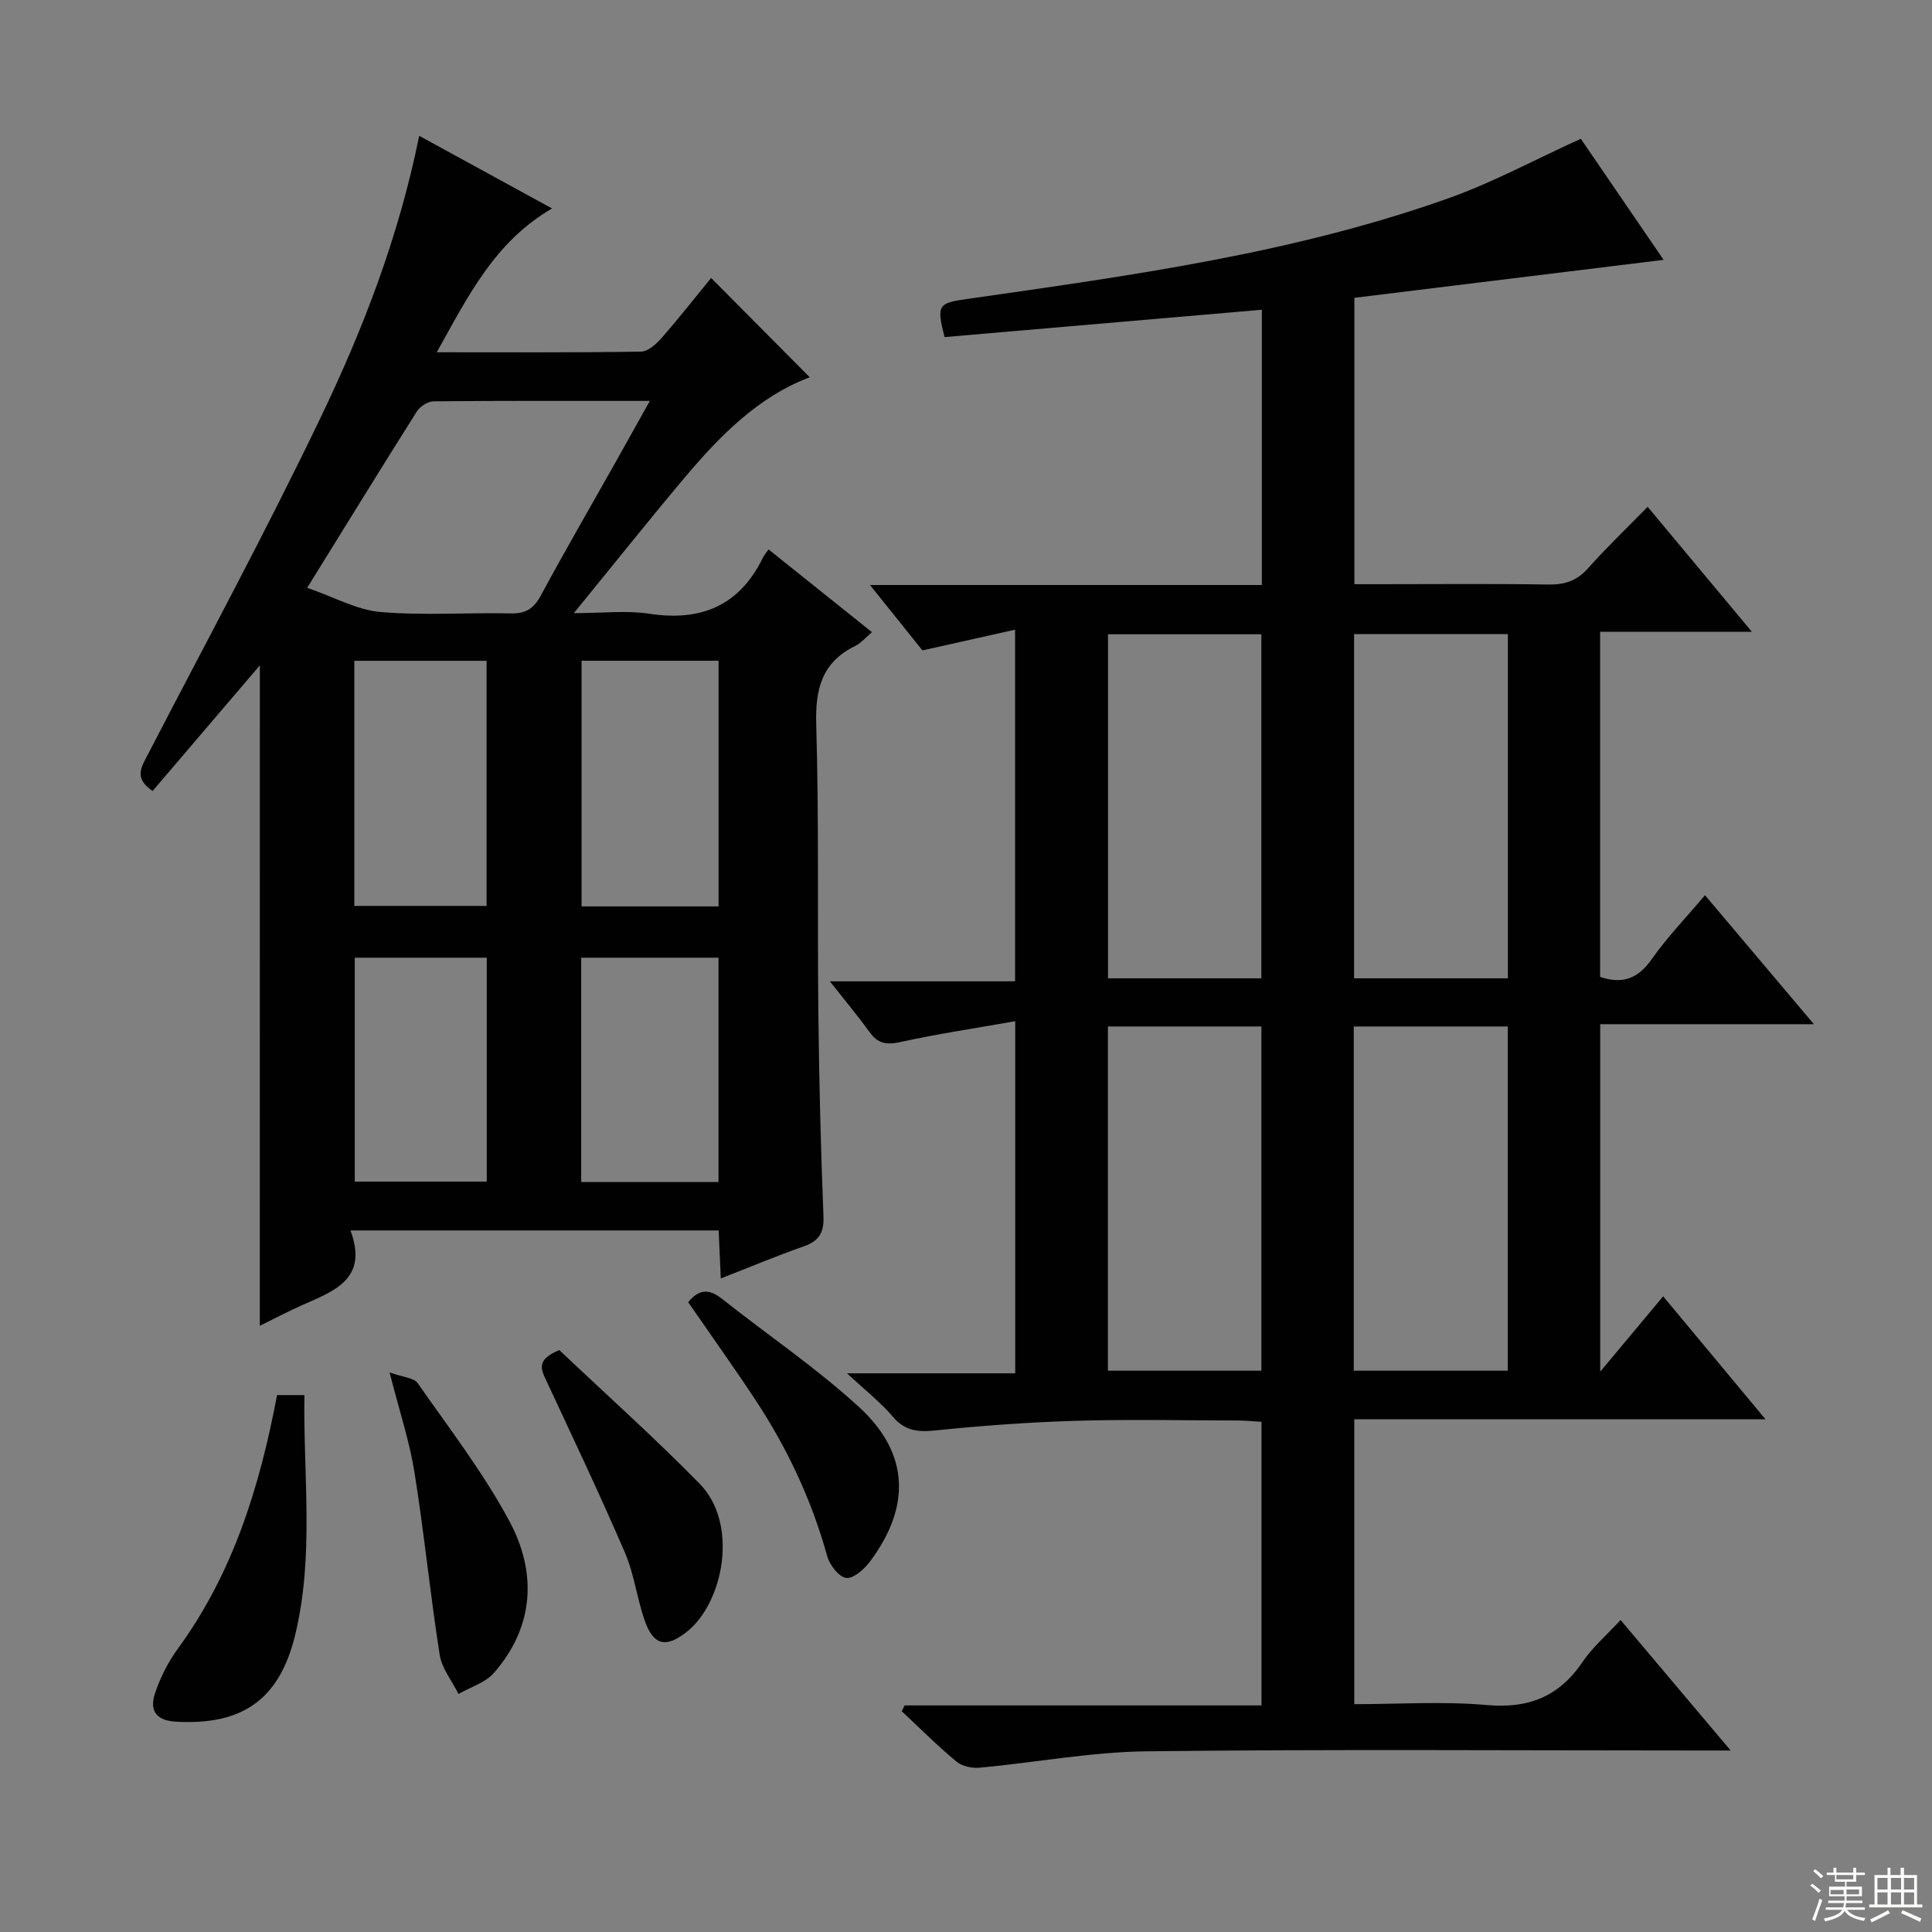 <svg enable-background="new 0 0 400 400" viewBox="0 0 400 400" xmlns="http://www.w3.org/2000/svg"><rect x="0" y="0" width="400" height="400" fill="#808080" stroke="none"/><g fill="#010102"><path d="m331.31 212.05v71.94c4.66-5.57 8.64-10.34 13.03-15.6 7.02 8.43 13.77 16.54 21.19 25.46-28.85 0-56.84 0-85.14 0v58.98c9.21 0 18.38-.63 27.41.18 8.7.78 15.02-1.77 19.88-8.96 2.02-2.99 4.88-5.43 7.84-8.65 7.4 8.77 14.6 17.31 22.79 27.02-3.14 0-5.02 0-6.89 0-37.99 0-75.99-.28-113.98.17-11.53.13-23.04 2.32-34.57 3.39-1.58.15-3.65-.27-4.82-1.24-3.95-3.28-7.59-6.93-11.35-10.44.2-.4.39-.81.59-1.21h73.89c0-19.84 0-39.08 0-58.72-1.67-.1-3.27-.26-4.86-.27-11.16-.02-22.34-.27-33.49.06-9.79.29-19.58 1.01-29.32 2.01-3.63.37-6.24.01-8.71-2.91-2.45-2.9-5.52-5.29-9.43-8.93h34.82c0-24.31 0-48.01 0-72.9-8.28 1.46-16.11 2.63-23.82 4.32-2.86.63-4.64.3-6.34-2.06-2.43-3.38-5.11-6.57-8.22-10.52h38.35c0-24.37 0-48.09 0-72.8-6.48 1.45-12.56 2.81-19.18 4.29-3.17-3.95-6.67-8.32-10.86-13.54h81.13c0-19.25 0-37.84 0-56.99-22.04 1.9-43.93 3.79-65.68 5.66-1.74-6.71-1.29-7.04 4.67-7.89 33.67-4.83 67.43-9.39 99.67-20.86 9.19-3.27 17.86-7.98 27.38-12.31 5.48 8.02 11.5 16.82 17.14 25.07-21.35 2.62-42.54 5.22-64.02 7.86v59.29h5.1c11.66 0 23.33-.12 34.99.07 3.42.06 5.96-.74 8.28-3.36 3.85-4.33 8.05-8.34 12.35-12.73 7.27 8.72 14.08 16.88 21.58 25.88-10.93 0-21.05 0-31.42 0v71.45c4.72 1.59 7.92.29 10.72-3.72 3.13-4.47 6.98-8.44 10.99-13.2 7.39 8.75 14.6 17.3 22.55 26.71-15.25 0-29.58 0-44.24 0zm-70.16-9.5c0-23.95 0-47.63 0-71.23-10.87 0-21.29 0-31.75 0v71.23zm19.2 0h31.84c0-23.88 0-47.57 0-71.26-10.82 0-21.25 0-31.84 0zm-19.19 81.24c0-23.91 0-47.62 0-71.27-10.86 0-21.28 0-31.78 0v71.27zm19.12 0h31.89c0-23.89 0-47.6 0-71.27-10.84 0-21.27 0-31.89 0z"/><path d="m53.8 137.75c-7.63 8.95-14.92 17.49-22.2 26.01-3.98-2.65-2.31-4.99-.96-7.6 12-23.15 24.41-46.1 35.69-69.6 8.82-18.36 16.2-37.42 20.46-58.44 9.33 5.1 18.25 9.97 27.51 15.04-11.87 6.89-17.37 18.12-23.87 29.77 14.74 0 28.51.09 42.28-.13 1.45-.02 3.16-1.56 4.26-2.82 3.6-4.11 6.97-8.41 10.26-12.43 6.84 6.89 13.51 13.6 20.42 20.56-10.66 4.02-18.62 12.12-25.98 20.87-7.38 8.77-14.52 17.74-22.86 27.96 6.22 0 10.99-.59 15.55.12 10.74 1.65 18.69-1.61 23.57-11.55.29-.59.74-1.11 1.19-1.76 7.25 5.8 14.12 11.29 21.41 17.13-1.28 1.08-2.23 2.25-3.45 2.85-6.91 3.37-8.3 8.88-8.09 16.23.58 19.81.23 39.64.44 59.45.15 14.14.5 28.28 1.06 42.41.13 3.43-.93 5.11-4.07 6.22-5.6 1.97-11.09 4.27-17.19 6.65-.16-3.57-.29-6.63-.44-9.94-25.22 0-50.28 0-76.23 0 3.79 10.14-3.48 12.55-10.08 15.5-3 1.34-5.92 2.88-8.69 4.24.01-45.62.01-90.94.01-136.74zm9.8-16.05c5.71 1.97 10.35 4.6 15.17 5.01 8.92.76 17.96.09 26.94.29 3.08.07 4.77-.94 6.23-3.65 4.97-9.21 10.22-18.26 15.35-27.38 2.32-4.12 4.62-8.24 7.26-12.97-15.55 0-30.17-.05-44.78.09-1.18.01-2.79 1.04-3.45 2.07-7.36 11.65-14.57 23.38-22.72 36.54zm85.17 15.1c-9.77 0-19.13 0-28.36 0v50.86h28.36c0-17.01 0-33.73 0-50.86zm-48.03.01c-9.3 0-18.35 0-27.38 0v50.75h27.38c0-17.12 0-33.86 0-50.75zm48.02 107.92c0-15.78 0-31.01 0-46.45-9.6 0-18.97 0-28.43 0v46.45zm-47.98-46.45c-9.42 0-18.34 0-27.33 0v46.36h27.33c0-15.54 0-30.78 0-46.36z"/><path d="m57.36 288.84h5.66c-.24 16.7 2.07 33.34-1.93 49.74-3.26 13.38-11.03 18.68-24.74 17.87-4.27-.25-5.38-2.56-4.25-5.9 1.09-3.25 2.72-6.46 4.74-9.23 11.35-15.55 16.9-33.33 20.52-52.48z"/><path d="m142.48 269.61c2.28-2.8 4.39-2.76 6.94-.75 9.48 7.51 19.57 14.33 28.46 22.48 10.42 9.55 10.74 20.64 2.21 32-1.18 1.57-3.43 3.56-4.91 3.35-1.52-.21-3.4-2.68-3.91-4.49-3.22-11.62-8.26-22.36-14.87-32.37-4.48-6.79-9.21-13.4-13.92-20.22z"/><path d="m115.8 279.52c9.71 9.2 19.7 18.13 29.06 27.68 8.15 8.32 4.92 24.62-2.63 30.62-4.19 3.33-6.83 2.99-8.66-2.07-1.68-4.65-2.23-9.74-4.17-14.26-5.17-12-10.78-23.81-16.3-35.66-1.05-2.26-2.19-4.31 2.7-6.31z"/><path d="m80.66 284.14c2.78 1.01 5.03 1.1 5.81 2.22 6.54 9.36 13.57 18.5 18.96 28.51 5.75 10.68 5.23 21.85-3.16 31.48-1.78 2.04-4.86 2.94-7.34 4.37-1.34-2.7-3.46-5.28-3.9-8.12-1.97-12.58-3.22-25.28-5.23-37.85-1.02-6.34-3.08-12.51-5.14-20.61z"/></g><path d="m374.8 390.4.4-.4c.7.5 1.3 1 1.8 1.4l-.5.5c-.5-.6-1.1-1.1-1.7-1.5zm1 7.3-.6-.3c.5-1.4 1.1-2.8 1.5-4.3.2.1.4.2.6.3-.5 1.3-1 2.8-1.5 4.3zm-.4-10.3.4-.4c.4.3 1 .8 1.7 1.4l-.5.5c-.4-.5-1-1-1.6-1.5zm2.5.3h1.7v-1h.6v1h3.5v-1h.6v1h1.8v.5h-1.8v1.4h-2v1h3.2v2h-3.2v.9h3.3v.5h-3.4c0 .3-.1.6-.1.9h4v.5h-3.7c.7.9 1.9 1.5 3.8 1.7-.1.2-.2.4-.3.6-2.1-.4-3.5-1.1-4-2.1-.4 1-1.8 1.7-4 2.2-.1-.2-.2-.4-.3-.6 2.1-.4 3.4-1 3.8-1.8h-3.4v-.5h3.6c.1-.3.1-.6.2-.9h-3.3v-.5h3.4c0-.3 0-.6 0-.9h-3.2v-2h3.3v-1h-2.1v-1.4h-1.7v-.5zm1.1 3.5v1h2.7c0-.3 0-.4 0-.4 0-.1 0-.2 0-.2 0-.1 0-.2 0-.3h-2.7zm1.2-3v.9h3.5v-.9zm4.7 3h-2.6v.6.4h2.6z" fill="#fbfcfa"/><path d="m393.6 386.7h.6v1.5h2.7v6.1h1.1v.6h-11v-.6h1.1v-6.1h2.7v-1.5h.6v1.5h2.1v-1.5zm-2.7 8.8.4.6c-1.2.6-2.5 1.3-3.8 1.9-.1-.2-.2-.4-.3-.6 1.2-.6 2.5-1.2 3.7-1.9zm-2.2-6.7v2.4h2.1v-2.4zm0 3v2.5h2.1v-2.5zm2.8-3v2.4h2.1v-2.4zm0 3v2.5h2.1v-2.5zm6 6.1c-1.4-.7-2.7-1.3-3.9-1.8l.3-.6c1.5.6 2.7 1.2 3.9 1.7zm-1.2-9.1h-2.1v2.4h2.1zm-2.1 3v2.5h2.1v-2.5z" fill="#fbfcfa"/></svg>